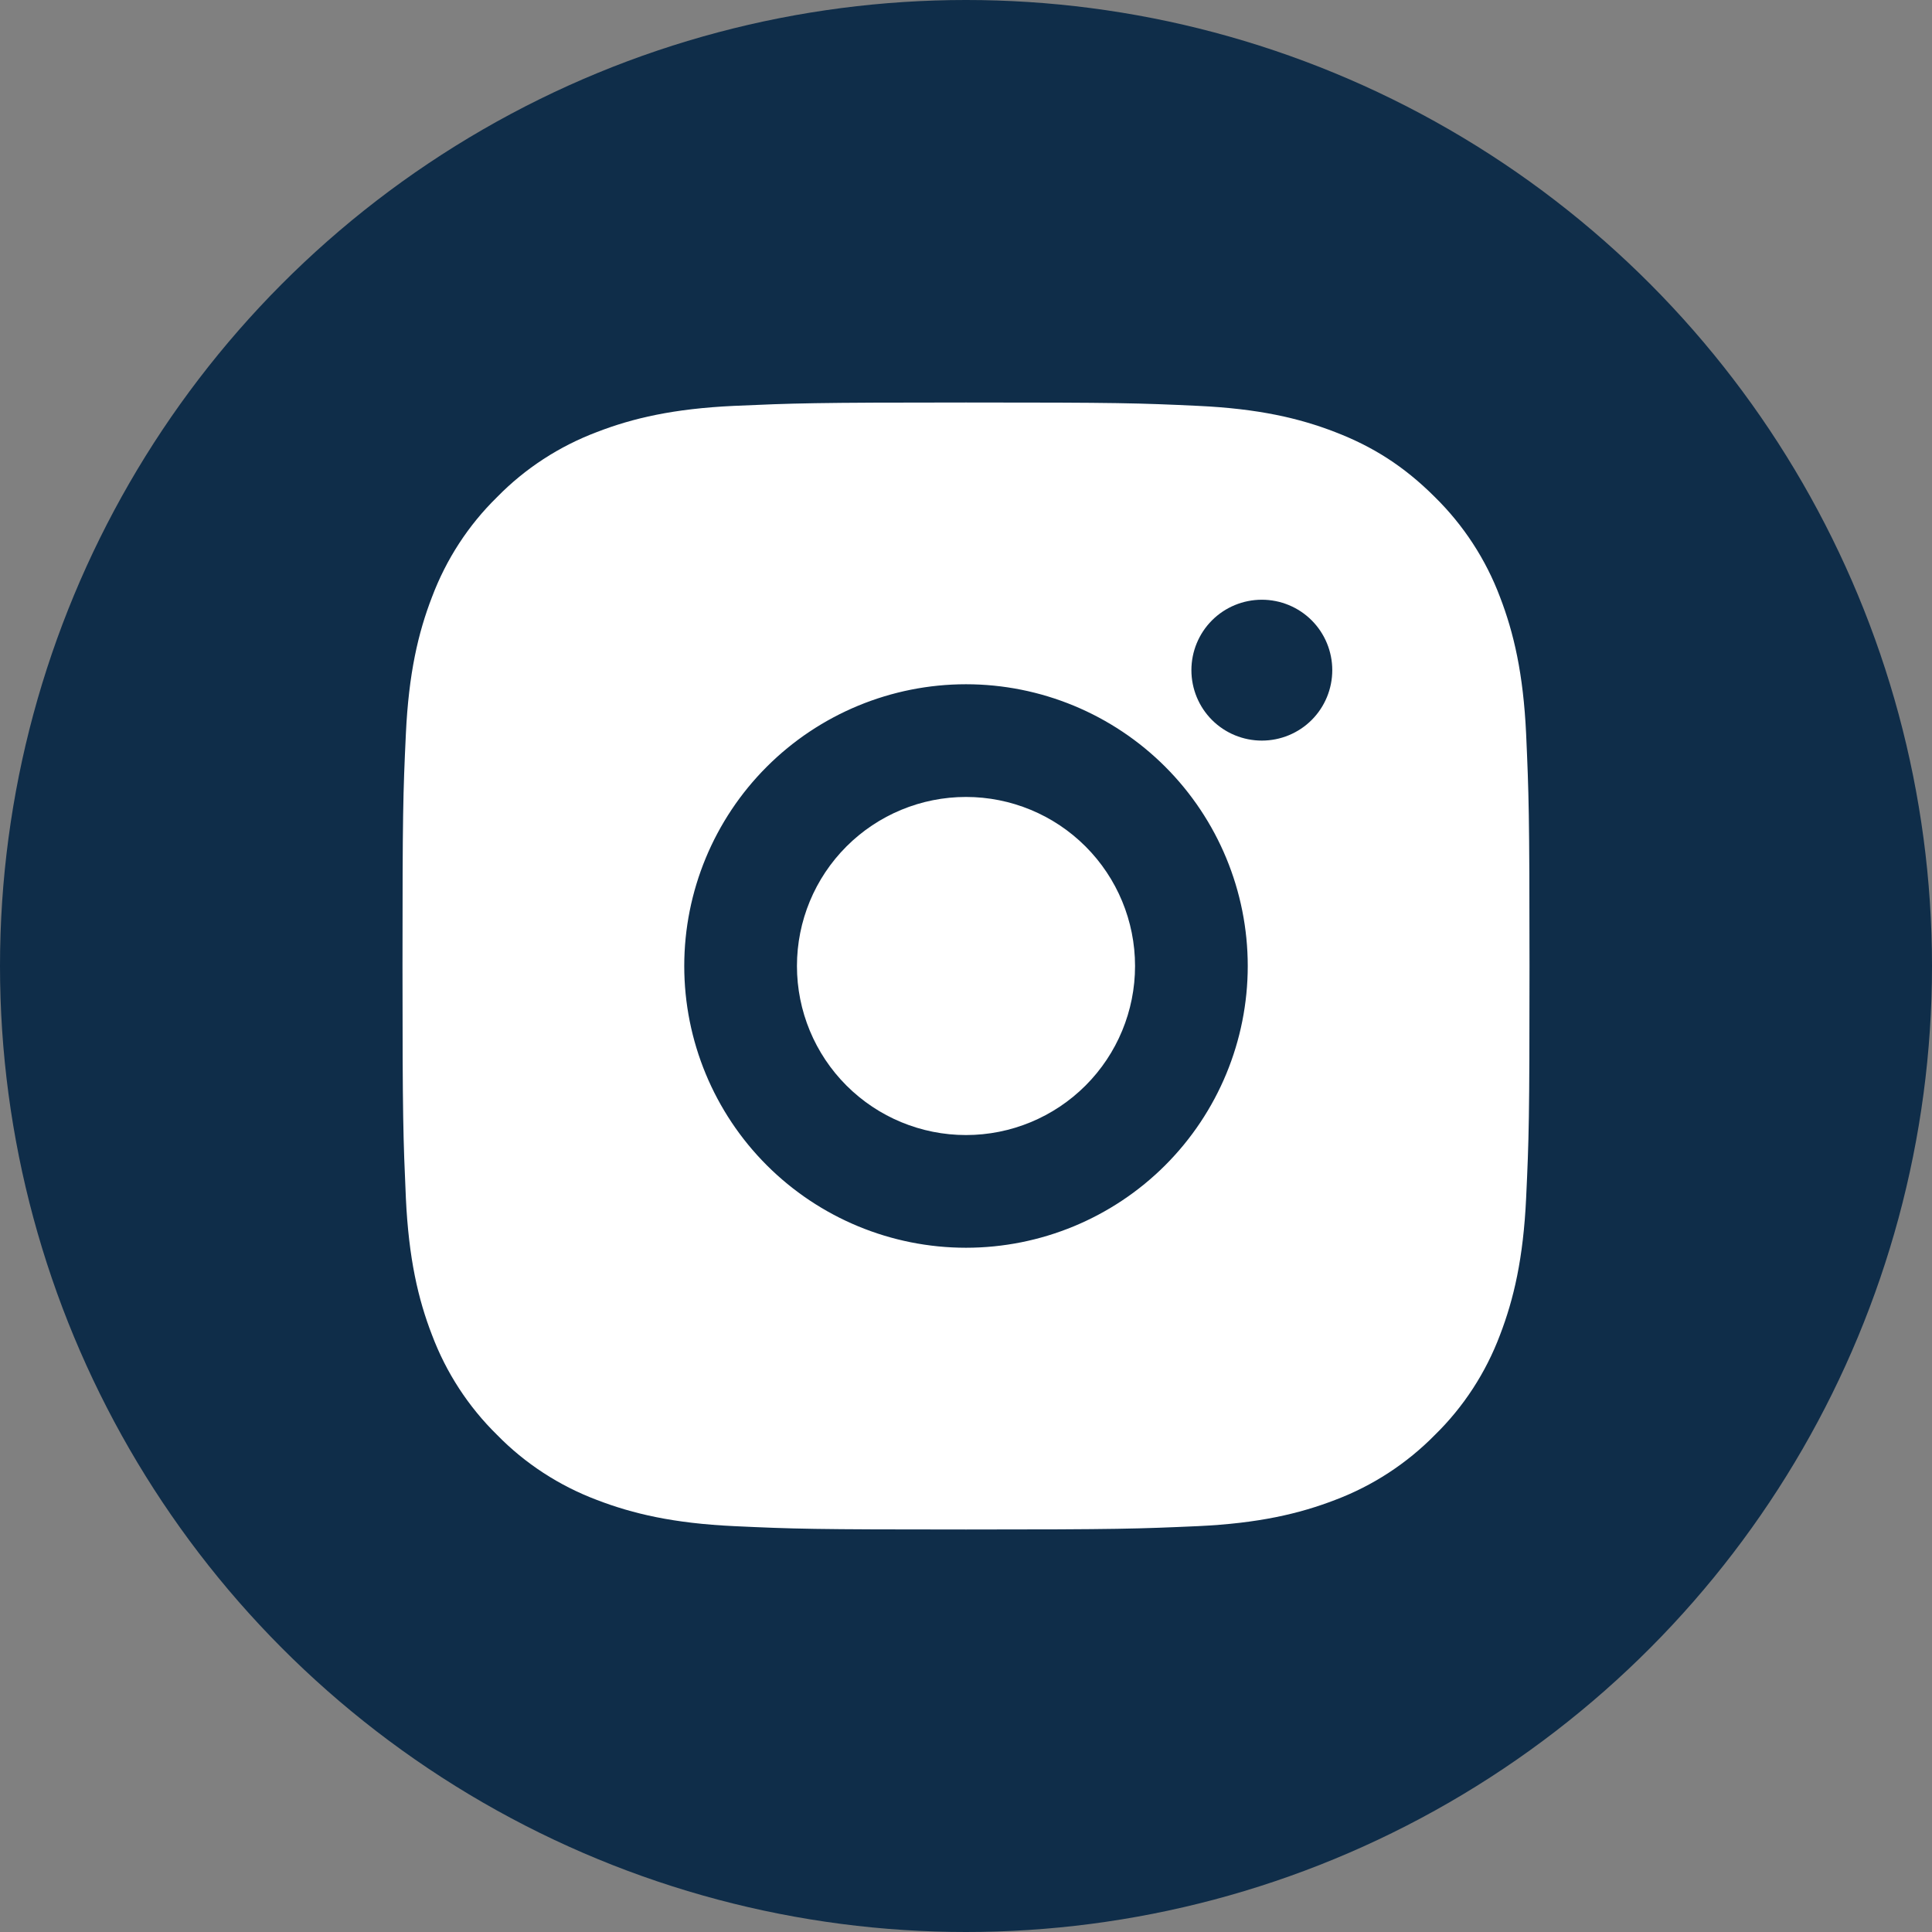 <svg width="24" height="24" viewBox="0 0 24 24" fill="none" xmlns="http://www.w3.org/2000/svg">
<rect x="0" y="0" width="24" height="24" fill="#808080" stroke="none"/>
<circle cx="12" cy="12" r="12" fill="#0F2D49"/>
<path d="M12 5C13.902 5 14.139 5.007 14.885 5.042C15.631 5.077 16.138 5.194 16.585 5.367C17.047 5.545 17.436 5.786 17.825 6.175C18.181 6.525 18.457 6.948 18.633 7.415C18.805 7.861 18.923 8.369 18.958 9.115C18.991 9.861 19 10.098 19 12C19 13.902 18.993 14.139 18.958 14.885C18.923 15.631 18.805 16.138 18.633 16.585C18.457 17.052 18.182 17.476 17.825 17.825C17.475 18.181 17.052 18.457 16.585 18.633C16.139 18.805 15.631 18.923 14.885 18.958C14.139 18.991 13.902 19 12 19C10.098 19 9.861 18.993 9.115 18.958C8.369 18.923 7.862 18.805 7.415 18.633C6.948 18.457 6.524 18.182 6.175 17.825C5.819 17.476 5.543 17.052 5.367 16.585C5.194 16.139 5.077 15.631 5.042 14.885C5.009 14.139 5 13.902 5 12C5 10.098 5.007 9.861 5.042 9.115C5.077 8.368 5.194 7.862 5.367 7.415C5.543 6.948 5.818 6.524 6.175 6.175C6.524 5.818 6.948 5.543 7.415 5.367C7.862 5.194 8.368 5.077 9.115 5.042C9.861 5.009 10.098 5 12 5ZM12 8.5C11.072 8.5 10.181 8.869 9.525 9.525C8.869 10.181 8.5 11.072 8.5 12C8.5 12.928 8.869 13.819 9.525 14.475C10.181 15.131 11.072 15.5 12 15.5C12.928 15.5 13.819 15.131 14.475 14.475C15.131 13.819 15.5 12.928 15.5 12C15.5 11.072 15.131 10.181 14.475 9.525C13.819 8.869 12.928 8.5 12 8.5ZM16.55 8.325C16.55 8.093 16.458 7.87 16.294 7.706C16.13 7.542 15.907 7.45 15.675 7.45C15.443 7.45 15.22 7.542 15.056 7.706C14.892 7.87 14.8 8.093 14.8 8.325C14.8 8.557 14.892 8.78 15.056 8.944C15.22 9.108 15.443 9.2 15.675 9.2C15.907 9.2 16.13 9.108 16.294 8.944C16.458 8.78 16.55 8.557 16.55 8.325ZM12 9.9C12.557 9.9 13.091 10.121 13.485 10.515C13.879 10.909 14.1 11.443 14.1 12C14.1 12.557 13.879 13.091 13.485 13.485C13.091 13.879 12.557 14.1 12 14.1C11.443 14.1 10.909 13.879 10.515 13.485C10.121 13.091 9.9 12.557 9.9 12C9.9 11.443 10.121 10.909 10.515 10.515C10.909 10.121 11.443 9.9 12 9.9Z" fill="white"/>
</svg>
